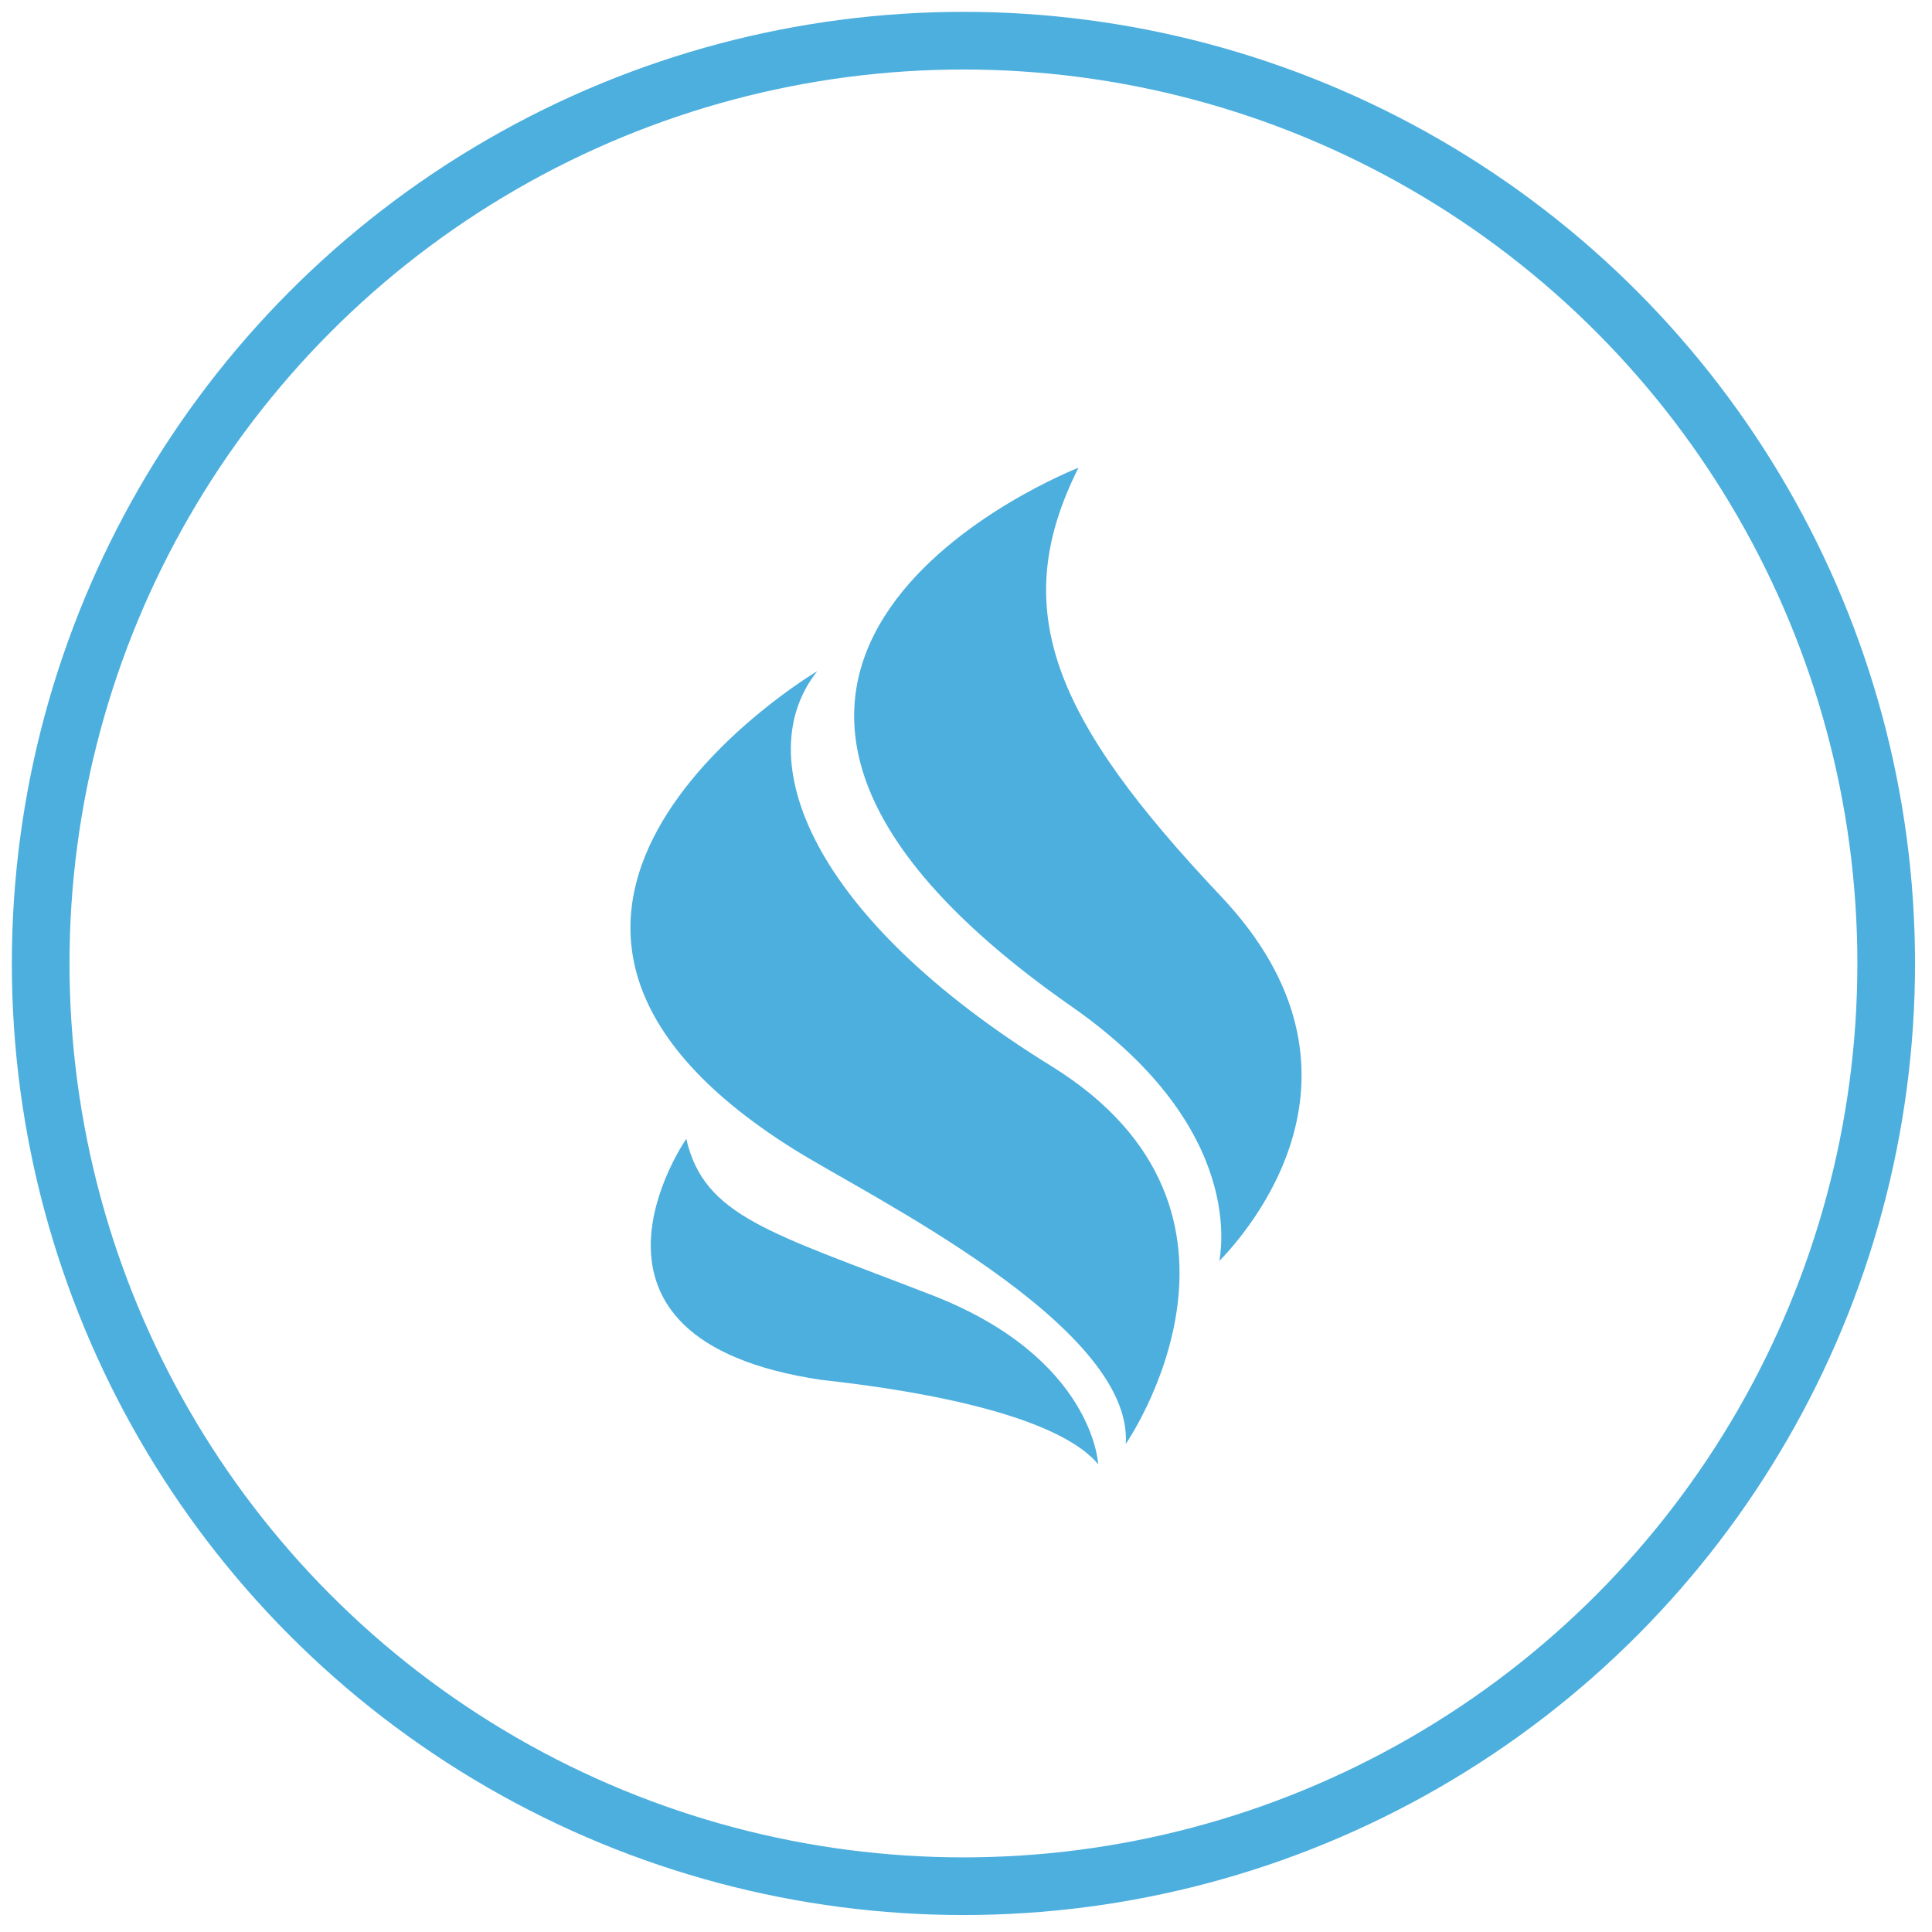<?xml version="1.0" encoding="UTF-8"?>
<svg width="95px" height="95px" viewBox="0 0 95 95" version="1.1" xmlns="http://www.w3.org/2000/svg" xmlns:xlink="http://www.w3.org/1999/xlink">
    <title>ignite</title>
    <g id="Page-1" stroke="none" stroke-width="1" fill="none" fill-rule="evenodd">
        <g id="ignite" transform="translate(2, 2)">
            <circle id="Oval" stroke="#4CAFDE" stroke-width="2.835" cx="45.374" cy="45.374" r="45.374"></circle>
            <g transform="translate(29, 21)" fill="#4CAFDE" fill-rule="nonzero" id="Path">
                <path d="M9.189,10 C9.189,10 -10.7,21.789 8.044,33.517 C11.661,35.788 24.731,42.143 24.356,48 C24.356,48 32.274,36.592 20.704,29.427 C8.794,22.068 5.809,14.238 9.189,10 Z"></path>
                <path d="M2.746,33 C2.746,33 -4.12,42.846 9.379,44.85 C10.698,45.01 20.477,45.97 23,49 C23,49 22.768,43.767 14.83,40.685 C6.892,37.602 3.628,36.836 2.746,33 Z"></path>
                <path d="M29.034,21.069 C20.797,12.354 18.52,6.973 22.031,0 C22.031,0 -2.578,9.556 21.716,26.509 C30.418,32.583 28.96,38.771 28.965,39 C30.34,37.567 37.272,29.785 29.034,21.069 Z"></path>
            </g>
        </g>
    </g>
</svg>